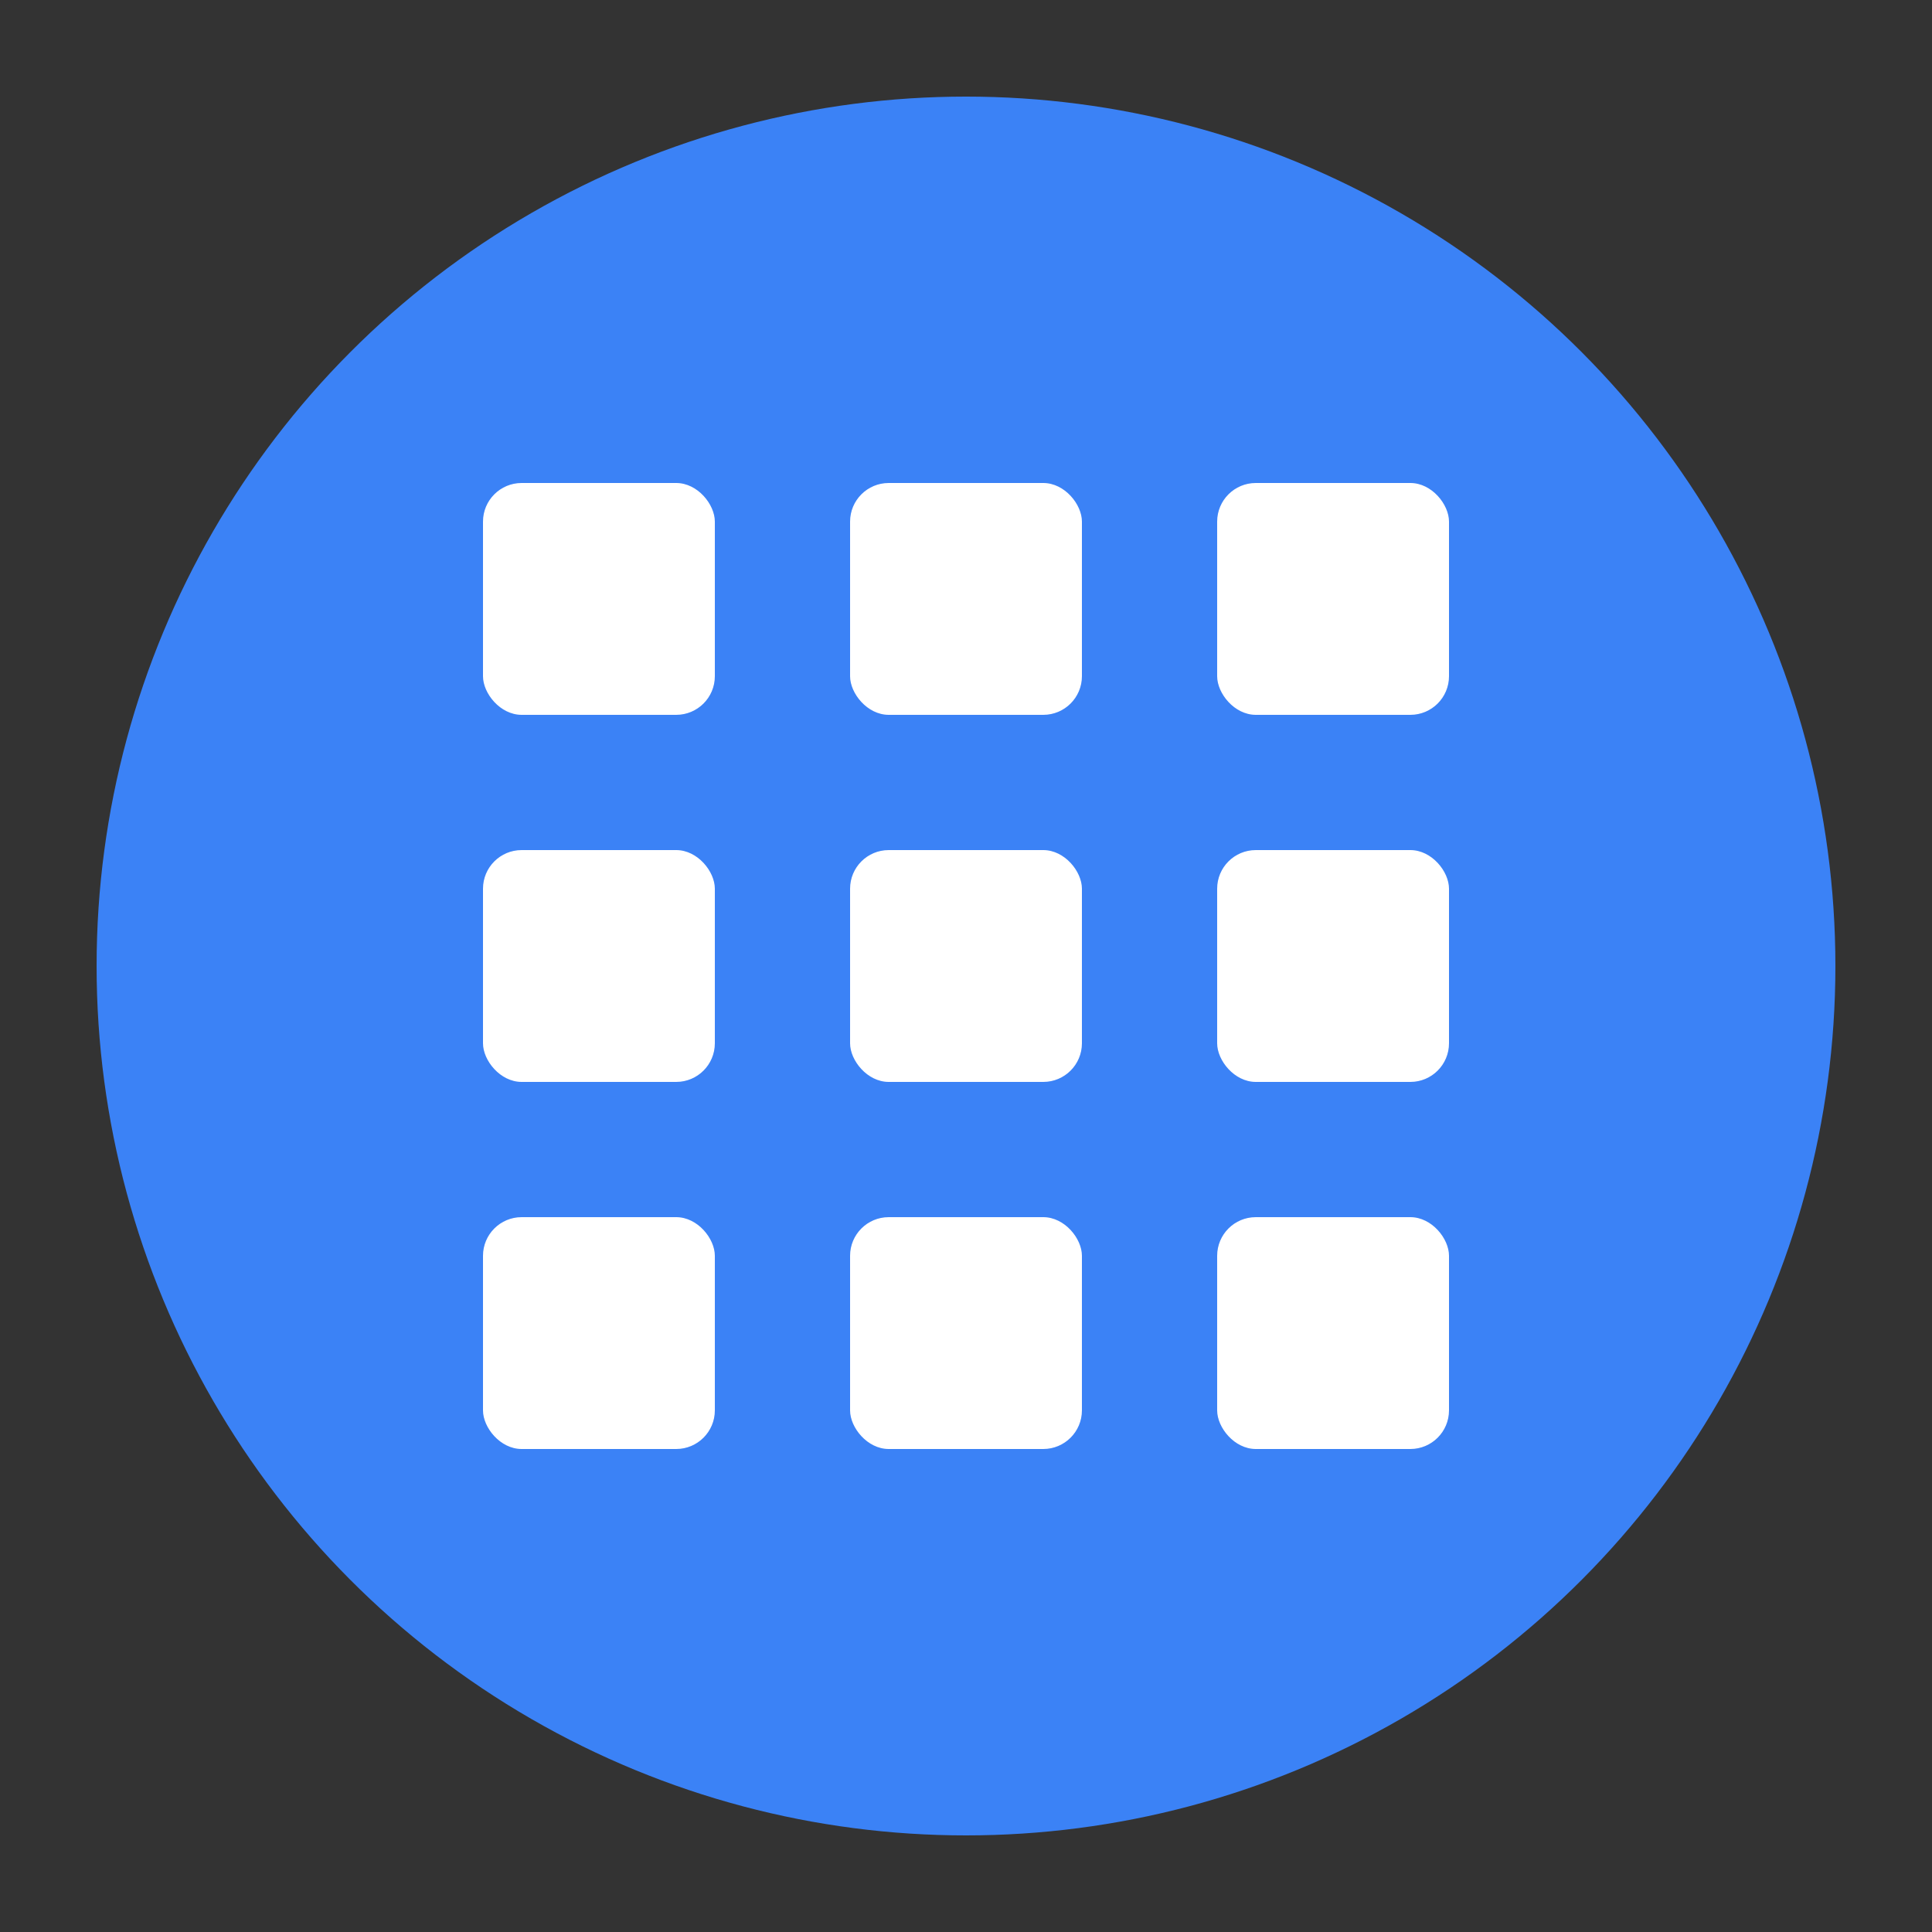 <svg xmlns="http://www.w3.org/2000/svg" viewBox="0 0 100 100">
  <rect x="0" y="0" width="100" height="100" fill="#333333" stroke="none"/>
  <style>
    .icon-bg { fill: #3b82f6; }
    .icon-fg { fill: #ffffff; }
    @media (prefers-color-scheme: dark) {
      .icon-bg { fill: #60a5fa; }
      .icon-fg { fill: #1e293b; }
    }
  </style>
  <!-- Background circle -->
  <circle cx="50" cy="50" r="45" class="icon-bg"/>
  <!-- App grid icon -->
  <rect x="25" y="25" width="12" height="12" rx="2" class="icon-fg"/>
  <rect x="44" y="25" width="12" height="12" rx="2" class="icon-fg"/>
  <rect x="63" y="25" width="12" height="12" rx="2" class="icon-fg"/>
  <rect x="25" y="44" width="12" height="12" rx="2" class="icon-fg"/>
  <rect x="44" y="44" width="12" height="12" rx="2" class="icon-fg"/>
  <rect x="63" y="44" width="12" height="12" rx="2" class="icon-fg"/>
  <rect x="25" y="63" width="12" height="12" rx="2" class="icon-fg"/>
  <rect x="44" y="63" width="12" height="12" rx="2" class="icon-fg"/>
  <rect x="63" y="63" width="12" height="12" rx="2" class="icon-fg"/>
</svg> 